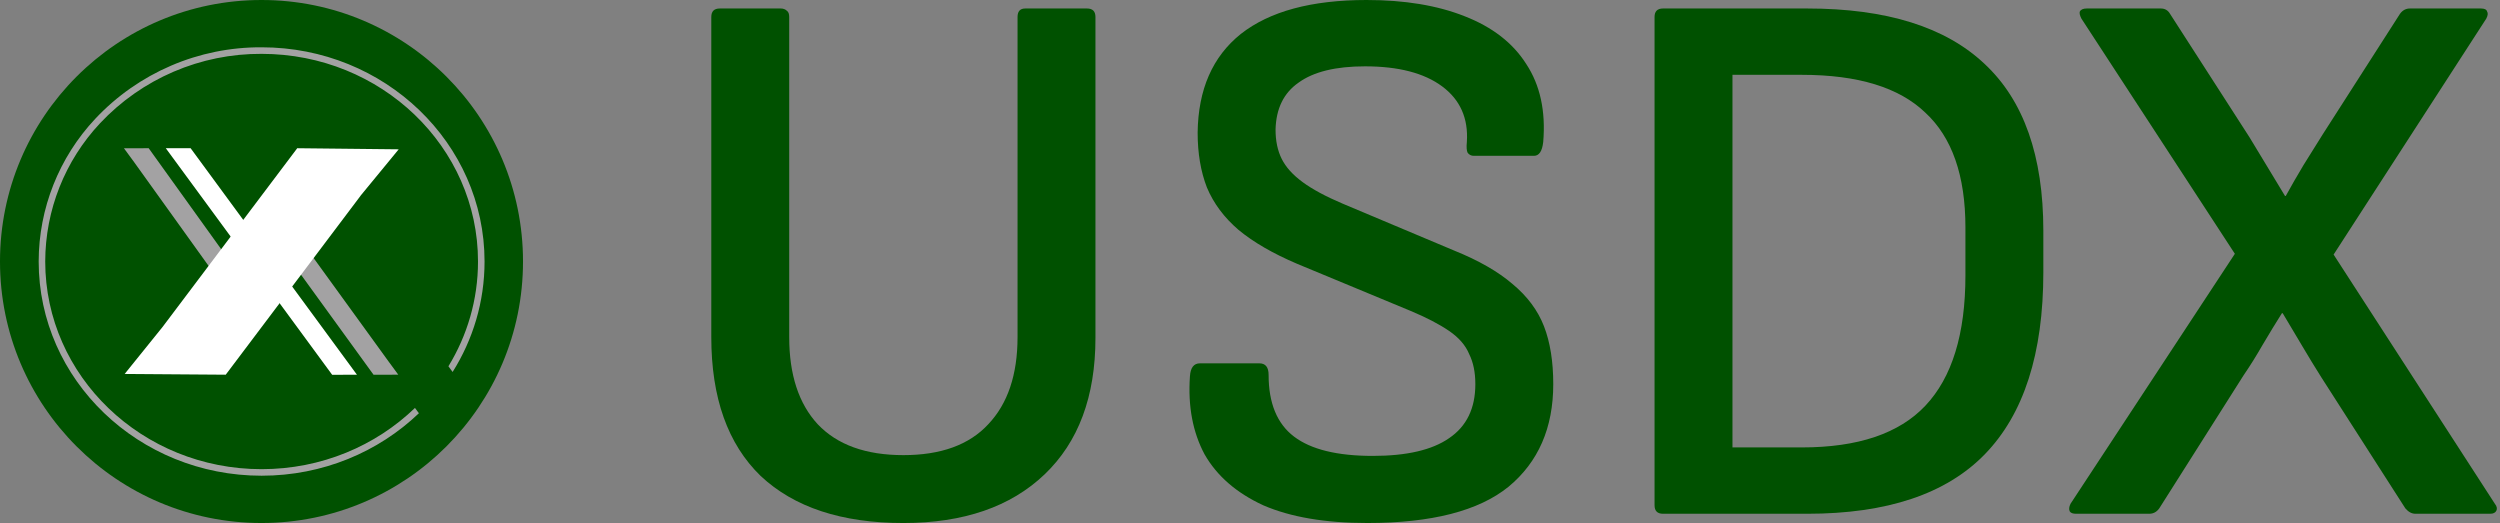 <svg width="478" height="100" viewBox="0 0 478 100" fill="none" xmlns="http://www.w3.org/2000/svg">
<rect x="0" y="0" width="478" height="100" fill="#808080" stroke="none"/>
<g clip-path="url(#clip0_161_641)">
<path d="M50 100C77.614 100 100 77.614 100 50C100 22.386 77.614 0 50 0C22.386 0 0 22.386 0 50C0 77.614 22.386 100 50 100Z" fill="#005100"/>
<path d="M36.44 28.33L31.7 28.34L63.51 71.66L68.25 71.65L36.44 28.33Z" fill="white"/>
<path d="M23.7 28.35L28.43 28.34L44.12 50.19L41.08 52.51L25.413 30.678L25.41 30.68L23.7 28.35Z" fill="#A3A2A3"/>
<path d="M71.42 71.65L71.42 71.65L71.41 71.65L71.416 71.645L51.56 44.26L54.6 41.94L74.437 69.312L74.44 69.31L76.15 71.64L71.42 71.65Z" fill="#A3A2A3"/>
<path d="M68.921 37.439L68.929 37.446L43.16 71.643L23.834 71.5L31.068 62.532L56.832 28.342L56.83 28.34L56.834 28.34L56.838 28.334L56.846 28.34L76.23 28.55L68.921 37.439Z" fill="white"/>
<path fill-rule="evenodd" clip-rule="evenodd" d="M33.194 13.709C38.507 11.427 44.234 10.265 50.017 10.297L50.02 10.297C72.878 10.297 91.394 28.1 91.394 50C91.394 57.303 89.332 64.151 85.738 70.035L86.542 71.12C90.415 64.955 92.647 57.73 92.647 50C92.647 27.361 73.523 9.045 50.022 9.044C44.068 9.011 38.171 10.207 32.7 12.557C27.228 14.907 22.3 18.36 18.223 22.701L18.223 22.701C11.281 30.097 7.409 39.856 7.394 49.999L7.394 50C7.394 72.65 26.539 90.957 50.02 90.957C61.738 90.957 72.376 86.396 80.094 79.012L79.341 77.997C71.847 85.225 61.475 89.704 50.02 89.704C27.182 89.704 8.647 71.91 8.647 50.001C8.662 40.175 12.412 30.723 19.137 23.559C23.096 19.344 27.881 15.99 33.194 13.709Z" fill="#A3A2A3"/>
</g>
<path d="M396.922 98.231C396.332 98.231 395.939 98.083 395.743 97.788C395.546 97.395 395.595 96.903 395.89 96.313L427.306 48.526L397.955 3.54C397.66 2.95 397.562 2.508 397.66 2.213C397.857 1.82 398.299 1.623 398.987 1.623H413.147C413.933 1.623 414.523 1.967 414.917 2.655L430.108 26.254C431.19 28.024 432.321 29.892 433.501 31.859C434.681 33.826 435.811 35.694 436.893 37.464H437.04C438.122 35.497 439.253 33.531 440.433 31.564C441.711 29.499 442.94 27.533 444.12 25.664L458.869 2.655C459.361 1.967 460 1.623 460.787 1.623H474.356C475.044 1.623 475.438 1.82 475.536 2.213C475.733 2.508 475.683 2.95 475.388 3.54L446.185 48.673L477.011 96.313C477.404 96.805 477.503 97.247 477.306 97.641C477.109 98.034 476.716 98.231 476.126 98.231H461.819C461.131 98.231 460.492 97.887 459.902 97.198L443.825 72.124C442.645 70.256 441.416 68.24 440.138 66.077C438.86 63.914 437.63 61.849 436.45 59.883H436.303C435.123 61.751 433.894 63.767 432.616 65.93C431.436 67.995 430.207 69.961 428.928 71.829L412.852 97.198C412.36 97.887 411.721 98.231 410.934 98.231H396.922Z" fill="#005100"/>
<path d="M317.973 98.231C316.891 98.231 316.35 97.69 316.35 96.608V3.245C316.35 2.164 316.891 1.623 317.973 1.623H345.554C360.696 1.623 372.004 5.163 379.477 12.242C386.95 19.224 390.686 29.843 390.686 44.101V52.066C390.686 67.601 386.95 79.204 379.477 86.874C372.102 94.445 360.795 98.231 345.554 98.231H317.973ZM331.247 85.546H344.521C355.239 85.546 363.105 82.891 368.12 77.582C373.233 72.174 375.79 63.865 375.79 52.656V43.511C375.79 33.58 373.233 26.254 368.12 21.535C363.105 16.716 355.239 14.307 344.521 14.307H331.247V85.546Z" fill="#005100"/>
<path d="M261.437 100C253.374 100 246.737 98.869 241.525 96.608C236.412 94.248 232.676 91.003 230.316 86.873C228.054 82.645 227.12 77.679 227.514 71.976C227.612 70.305 228.251 69.469 229.431 69.469H240.788C241.968 69.469 242.558 70.207 242.558 71.681C242.558 77.09 244.18 81.023 247.425 83.481C250.67 85.939 255.685 87.168 262.469 87.168C268.959 87.168 273.826 86.037 277.071 83.776C280.414 81.514 282.086 78.073 282.086 73.451C282.086 71.19 281.693 69.272 280.906 67.699C280.218 66.028 278.939 64.553 277.071 63.274C275.203 61.996 272.745 60.718 269.697 59.44L248.015 50.443C243.394 48.476 239.657 46.313 236.806 43.953C234.053 41.593 232.037 38.889 230.759 35.841C229.579 32.792 228.989 29.302 228.989 25.369C229.087 17.109 231.84 10.816 237.248 6.49C242.755 2.163 250.768 0 261.289 0C268.566 0 274.81 1.032 280.021 3.097C285.331 5.162 289.264 8.21 291.82 12.242C294.475 16.273 295.557 21.239 295.065 27.139C294.869 28.909 294.279 29.794 293.295 29.794H281.791C281.299 29.794 280.906 29.597 280.611 29.203C280.414 28.81 280.365 28.122 280.464 27.139C280.759 22.616 279.185 19.076 275.744 16.519C272.302 13.963 267.386 12.684 260.994 12.684C255.39 12.684 251.162 13.717 248.31 15.782C245.459 17.748 243.984 20.747 243.885 24.779C243.885 26.942 244.279 28.81 245.065 30.384C245.852 31.957 247.179 33.432 249.048 34.808C250.916 36.185 253.472 37.561 256.717 38.938L278.104 47.935C282.725 49.803 286.412 51.917 289.166 54.277C292.017 56.637 294.033 59.341 295.213 62.389C296.393 65.438 296.983 69.125 296.983 73.451C296.983 81.809 294.131 88.348 288.428 93.068C282.725 97.689 273.728 100 261.437 100Z" fill="#005100"/>
<path d="M172.726 100.001C160.926 100.001 151.831 97.002 145.44 91.004C139.147 84.907 136 76.058 136 64.455V3.245C136 2.164 136.541 1.623 137.622 1.623H149.274C149.766 1.623 150.159 1.771 150.454 2.066C150.749 2.262 150.897 2.655 150.897 3.245V64.455C150.897 71.633 152.716 77.188 156.354 81.122C160.09 85.055 165.548 87.021 172.726 87.021C179.904 87.021 185.312 85.055 188.95 81.122C192.686 77.188 194.555 71.633 194.555 64.455V3.245C194.555 2.164 195.046 1.623 196.029 1.623H207.829C208.911 1.623 209.451 2.164 209.451 3.245V64.602C209.451 75.812 206.206 84.514 199.717 90.709C193.227 96.903 184.23 100.001 172.726 100.001Z" fill="#005100"/>
<defs>
<clipPath id="clip0_161_641">
<rect width="100" height="100" fill="white"/>
</clipPath>
</defs>
</svg>
